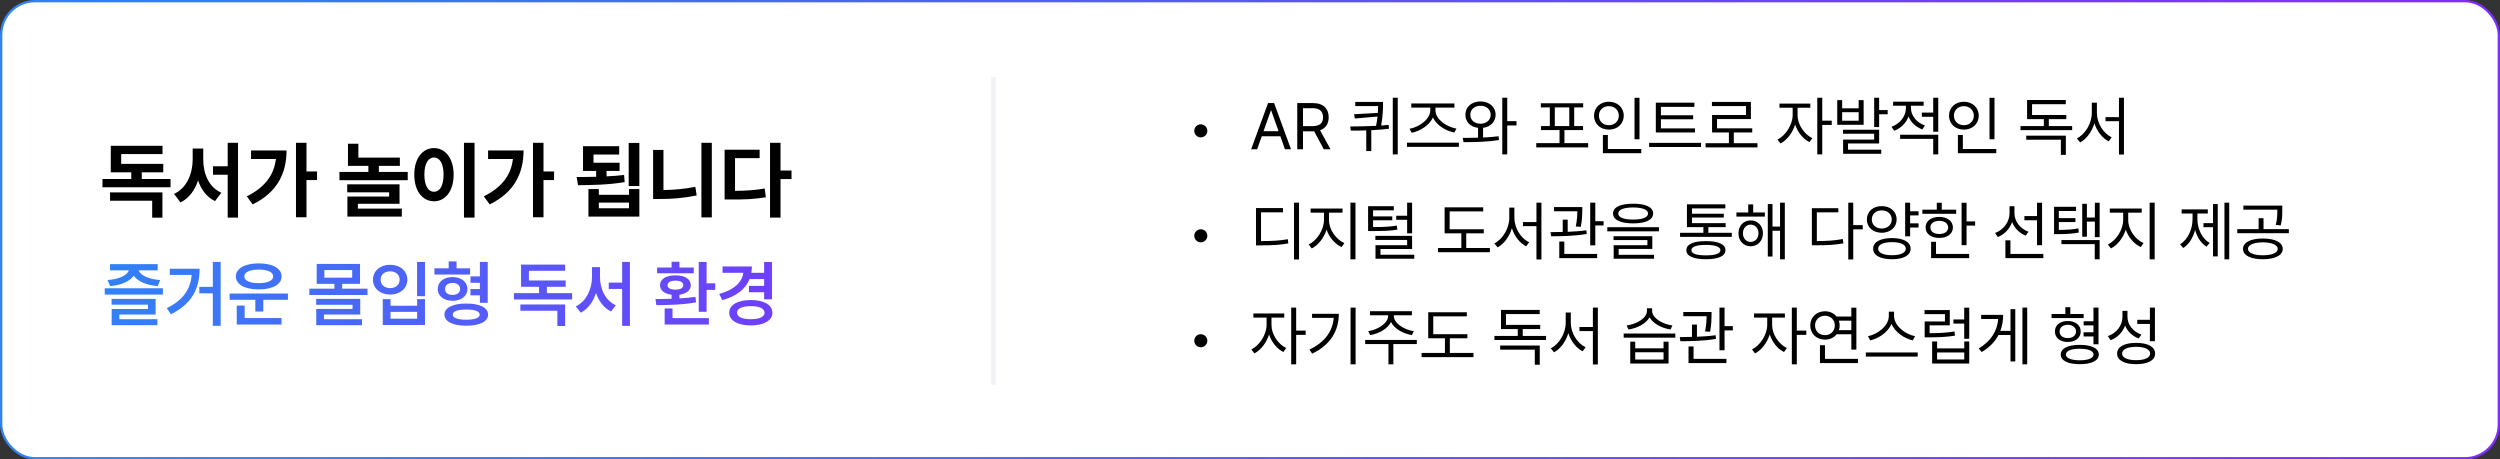 <svg width="1072" height="197" viewBox="0 0 1072 197" fill="none" xmlns="http://www.w3.org/2000/svg">
<rect x="0" y="0" width="1072" height="197" fill="#333333" stroke="none"/>
<rect x="0.5" y="0.5" width="1071" height="196" rx="14.5" fill="white" stroke="url(#paint0_linear_543_1093)"/>
<path d="M426 33L426 165" stroke="#F2F2F7" stroke-width="2"/>
<path d="M69.853 123.619V126.313H44.908V123.619H69.853ZM66.735 128.16V134.881H51.175V136.879H67.492V139.452H47.875V132.489H63.435V130.643H47.845V128.16H66.735ZM67.613 113.266V115.93H59.47C60.151 117.958 63.526 119.729 68.673 120.077L67.613 122.681C62.709 122.287 59.001 120.637 57.351 118.2C55.701 120.622 52.038 122.287 47.179 122.681L46.119 120.077C51.22 119.729 54.55 117.958 55.262 115.93H47.179V113.266H67.613ZM94.617 112.327V139.694H91.257V125.769H85.475V123.014H91.257V112.327H94.617ZM85.596 115.233C85.565 123.316 82.689 130.098 73.274 134.76L71.519 132.126C78.603 128.66 81.645 124.028 82.205 117.897H72.79V115.233H85.596ZM123.468 125.859V128.554H112.902V133.579H109.481V128.554H98.462V125.859H123.468ZM120.713 136.395V139.149H101.52V131.036H104.91V136.395H120.713ZM110.935 112.933C116.838 112.933 120.743 115.082 120.743 118.533C120.743 121.984 116.838 124.104 110.935 124.104C105.031 124.104 101.126 121.984 101.126 118.533C101.126 115.082 105.031 112.933 110.935 112.933ZM110.935 115.597C107.181 115.597 104.729 116.656 104.759 118.533C104.729 120.35 107.181 121.409 110.935 121.409C114.719 121.409 117.141 120.35 117.141 118.533C117.141 116.656 114.719 115.597 110.935 115.597ZM157.586 123.771V126.495H132.641V123.771H143.388V121.712H135.789V113.175H154.377V121.712H146.718V123.771H157.586ZM139.089 115.809V119.078H151.017V115.809H139.089ZM154.468 128.16V134.881H138.907V136.879H155.225V139.452H135.607V132.459H151.168V130.703H135.577V128.16H154.468ZM182.229 112.327V127.01H178.838V112.327H182.229ZM167.455 128.281V131.097H178.868V128.281H182.229V139.361H164.125V128.281H167.455ZM167.455 136.637H178.868V133.73H167.455V136.637ZM167.304 113.538C171.512 113.508 174.66 116.142 174.66 119.956C174.66 123.68 171.512 126.313 167.304 126.313C163.065 126.313 159.917 123.68 159.917 119.956C159.917 116.142 163.065 113.508 167.304 113.538ZM167.304 116.354C164.912 116.354 163.187 117.746 163.217 119.956C163.187 122.136 164.912 123.528 167.304 123.559C169.665 123.528 171.36 122.136 171.36 119.956C171.36 117.746 169.665 116.354 167.304 116.354ZM201.573 115.052V117.716H186.285V115.052H192.4V112.085H195.761V115.052H201.573ZM194.035 118.806C197.759 118.806 200.423 120.864 200.453 123.922C200.423 126.949 197.759 128.978 194.035 128.978C190.312 128.978 187.678 126.949 187.708 123.922C187.678 120.864 190.312 118.806 194.035 118.806ZM194.035 121.318C192.098 121.318 190.826 122.287 190.856 123.922C190.826 125.526 192.098 126.465 194.035 126.465C195.973 126.465 197.305 125.526 197.305 123.922C197.305 122.287 195.973 121.318 194.035 121.318ZM209.142 112.327V129.855H205.781V126.646H201.725V123.952H205.781V121.258H201.755V118.533H205.781V112.327H209.142ZM199.938 130.158C205.721 130.158 209.293 131.914 209.293 134.911C209.293 137.878 205.721 139.664 199.938 139.664C194.156 139.664 190.584 137.878 190.584 134.911C190.584 131.914 194.156 130.158 199.938 130.158ZM199.938 132.731C196.245 132.731 194.126 133.458 194.126 134.911C194.126 136.334 196.245 137.091 199.938 137.091C203.602 137.091 205.69 136.334 205.69 134.911C205.69 133.458 203.602 132.731 199.938 132.731ZM245.318 125.708V128.402H220.373V125.708H231.15V122.983H223.431V113.447H242.321V116.111H226.791V120.259H242.563V122.983H234.511V125.708H245.318ZM242.321 130.552V139.785H238.991V133.246H223.128V130.552H242.321ZM257.276 118.896C257.276 123.982 259.698 128.978 264.058 130.885L262.029 133.579C258.926 132.065 256.747 129.159 255.581 125.587C254.385 129.356 252.16 132.489 249.012 134.094L246.893 131.369C251.343 129.28 253.825 124.013 253.855 118.896V114.537H257.276V118.896ZM270.112 112.327V139.725H266.782V123.892H261.03V121.167H266.782V112.327H270.112ZM302.989 112.327V121.5H306.683V124.285H302.989V133.7H299.629V112.327H302.989ZM303.958 136.425V139.149H285.007V132.277H288.367V136.425H303.958ZM281.071 128.221C283.115 128.221 285.491 128.206 287.974 128.1V126.374C284.931 126.011 283.009 124.512 283.009 122.317C283.009 119.623 285.643 118.049 289.608 118.079C293.604 118.049 296.208 119.623 296.208 122.317C296.208 124.497 294.331 125.98 291.334 126.374V127.948C293.665 127.827 296.011 127.615 298.206 127.282L298.479 129.644C292.696 130.733 286.157 130.794 281.435 130.854L281.071 128.221ZM297.479 114.719V117.171H281.768V114.719H287.974V112.236H291.334V114.719H297.479ZM289.608 120.35C287.489 120.35 286.218 121.046 286.248 122.317C286.218 123.498 287.489 124.194 289.608 124.194C291.728 124.194 292.999 123.498 292.999 122.317C292.999 121.046 291.728 120.35 289.608 120.35ZM331.022 112.357V128.342H327.662V125.314H321.153V122.59H327.662V119.653H321.426C319.685 124.013 315.704 127.055 309.74 128.705L308.378 126.041C314.781 124.3 318.187 121.061 318.731 116.989H309.831V114.265H322.395C322.395 115.218 322.319 116.126 322.152 116.989H327.662V112.357H331.022ZM321.971 128.645C327.511 128.645 331.204 130.733 331.204 134.094C331.204 137.454 327.511 139.543 321.971 139.543C316.37 139.543 312.677 137.454 312.677 134.094C312.677 130.733 316.37 128.645 321.971 128.645ZM321.971 131.278C318.277 131.278 316.037 132.277 316.037 134.094C316.037 135.88 318.277 136.879 321.971 136.879C325.573 136.879 327.844 135.88 327.844 134.094C327.844 132.277 325.573 131.278 321.971 131.278Z" fill="url(#paint1_linear_543_1093)"/>
<path d="M73.129 76.746V80.297H43.949V76.746H56.289V73.898H47.5V62.508H69.684V66.059H51.965V70.277H70V73.898H60.789V76.746H73.129ZM69.648 82.512V93.34H65.254V86.062H47.184V82.512H69.648ZM87.156 68.484C87.156 74.496 89.582 80.332 94.926 82.652L92.184 86.238C88.633 84.498 86.26 81.316 84.941 77.379C83.535 81.562 81.074 84.99 77.418 86.801L74.606 83.144C80.09 80.684 82.586 74.496 82.621 68.484V63.703H87.156V68.484ZM102.062 61.242V93.305H97.633V74.918H91.34V71.297H97.633V61.242H102.062ZM131.418 61.242V73.512H135.953V77.203H131.418V93.164H126.918V61.242H131.418ZM122.875 64.512C122.84 74.074 119.113 82.371 108.355 87.644L105.824 84.199C113.4 80.402 117.461 75.305 118.305 68.168H107.652V64.512H122.875ZM171.461 67.57V71.121H162.461V73.723H174.836V77.273H145.551V73.723H157.961V71.121H149.207V61.629H153.672V67.57H171.461ZM171.32 79.031V87.398H153.461V89.438H172.305V92.883H148.961V84.269H166.855V82.477H148.891V79.031H171.32ZM203.488 61.242V93.305H198.953V61.242H203.488ZM186.121 63.492C190.938 63.492 194.523 67.922 194.523 74.883C194.523 81.914 190.938 86.309 186.121 86.309C181.199 86.309 177.613 81.914 177.648 74.883C177.613 67.922 181.199 63.492 186.121 63.492ZM186.121 67.535C183.625 67.535 181.973 70.137 181.973 74.883C181.973 79.664 183.625 82.231 186.121 82.231C188.547 82.231 190.199 79.664 190.199 74.883C190.199 70.137 188.547 67.535 186.121 67.535ZM233.055 61.242V73.512H237.59V77.203H233.055V93.164H228.555V61.242H233.055ZM224.512 64.512C224.477 74.074 220.75 82.371 209.992 87.644L207.461 84.199C215.037 80.402 219.098 75.305 219.941 68.168H209.289V64.512H224.512ZM274.152 61.277V79.769H269.582V61.277H274.152ZM247.258 75.902C249.754 75.902 252.637 75.885 255.625 75.797V73.301H250V62.684H265.504V66.269H254.5V69.785H265.68V73.301H260.09V75.621C262.656 75.516 265.205 75.322 267.613 75.023L267.859 78.082C261.039 79.277 253.516 79.348 247.855 79.418L247.258 75.902ZM256.785 81.07V83.531H269.723V81.07H274.152V92.883H252.32V81.07H256.785ZM256.785 89.297H269.723V86.871H256.785V89.297ZM305.23 61.242V93.234H300.766V61.242H305.23ZM284.488 64.301V81.492C288.812 81.439 293.453 81.035 298.164 80.121L298.727 83.812C293.102 84.973 287.828 85.359 282.871 85.324H280.059V64.301H284.488ZM334.691 61.242V73.125H339.402V76.781H334.691V93.305H330.191V61.242H334.691ZM325.727 64.195V67.816H315.18V81.844C319.82 81.791 323.652 81.58 327.906 80.824L328.398 84.586C323.441 85.43 319.082 85.57 313.422 85.535H310.715V64.195H325.727Z" fill="black"/>
<path d="M514.891 58.914C513.359 58.914 512.102 57.656 512.102 56.098C512.102 54.566 513.359 53.309 514.891 53.309C516.449 53.309 517.707 54.566 517.707 56.098C517.707 57.656 516.449 58.914 514.891 58.914ZM539.062 64H536.492L543.738 44.203H546.336L553.582 64H550.984L549.016 58.422H541.059L539.062 64ZM541.797 56.262H548.25L545.105 47.402H544.941L541.797 56.262ZM556.262 64V44.203H562.988C567.637 44.203 569.742 46.773 569.742 50.301C569.742 52.912 568.566 54.977 566.051 55.852L570.508 64H567.637L563.508 56.289L563.016 56.316H558.723V64H556.262ZM558.723 54.074H562.906C566.051 54.074 567.309 52.652 567.309 50.301C567.309 47.922 566.051 46.391 562.879 46.391H558.723V54.074ZM593.039 43.711V44.777C593.012 46.514 593.012 49.522 592.246 53.828C593.312 53.76 594.393 53.664 595.445 53.555L595.609 55.195C593.121 55.51 590.537 55.715 588.008 55.824V64.766H585.848V55.906C583.537 56.002 581.295 56.016 579.258 56.016L578.957 54.238C582.32 54.197 586.203 54.17 590.059 53.965C590.359 52.488 590.551 51.162 590.688 49.973L580.98 50.82L580.625 48.988L590.824 48.414C590.906 47.252 590.934 46.281 590.934 45.488H581.145V43.711H593.039ZM599.355 41.906V66.215H597.223V41.906H599.355ZM625.578 61.184V62.988H603.32V61.184H625.578ZM615.516 47.266C615.516 51.148 620.328 54.457 624.512 55.141L623.637 56.836C619.918 56.111 615.994 53.732 614.449 50.383C612.877 53.76 608.967 56.207 605.316 56.945L604.414 55.223C608.516 54.512 613.301 51.148 613.301 47.266V46.145H605.152V44.367H623.664V46.145H615.516V47.266ZM634.848 43.492C638.594 43.52 641.301 45.816 641.328 49.207C641.301 52.256 639.113 54.43 635.941 54.812V58.969C638.211 58.859 640.494 58.695 642.613 58.422L642.75 60.035C637.609 60.91 631.84 60.965 627.574 60.938L627.219 59.133C629.174 59.119 631.443 59.105 633.781 59.023V54.812C630.555 54.443 628.34 52.27 628.367 49.207C628.34 45.816 631.047 43.52 634.848 43.492ZM634.848 45.352C632.305 45.352 630.445 46.938 630.473 49.207C630.445 51.477 632.305 53.062 634.848 53.062C637.363 53.062 639.195 51.477 639.223 49.207C639.195 46.938 637.363 45.352 634.848 45.352ZM646.305 41.906V51.941H650.27V53.801H646.305V66.215H644.172V41.906H646.305ZM681.004 61.375V63.207H658.746V61.375H668.727V55.77H660.77V54.047H664.57V46.062H660.715V44.285H678.871V46.062H675.016V54.047H678.816V55.77H670.832V61.375H681.004ZM666.703 54.047H672.91V46.062H666.703V54.047ZM703.016 41.934V59.707H700.883V41.934H703.016ZM703.781 63.891V65.695H687.32V57.902H689.453V63.891H703.781ZM689.891 43.629C693.527 43.629 696.262 46.09 696.262 49.59C696.262 53.145 693.527 55.578 689.891 55.578C686.254 55.578 683.52 53.145 683.52 49.59C683.52 46.09 686.254 43.629 689.891 43.629ZM689.891 45.516C687.43 45.516 685.598 47.211 685.625 49.59C685.598 52.023 687.43 53.691 689.891 53.691C692.297 53.691 694.156 52.023 694.156 49.59C694.156 47.211 692.297 45.516 689.891 45.516ZM726.832 55.059V56.809H710.016V44.012H726.559V45.816H712.203V49.426H726.039V51.148H712.203V55.059H726.832ZM729.402 61.266V63.043H707.145V61.266H729.402ZM753.602 61.402V63.207H731.344V61.402H741.352V56.809H734.133V49.316H748.68V45.488H734.078V43.711H750.785V51.066H736.266V55.031H751.359V56.809H743.457V61.402H753.602ZM770.801 49.371C770.773 53.281 773.59 57.574 777.117 59.242L775.887 60.938C773.152 59.611 770.842 56.713 769.762 53.418C768.641 57 766.193 60.145 763.473 61.539L762.16 59.844C765.66 58.148 768.668 53.527 768.695 49.371V46.199H763.035V44.422H776.27V46.199H770.801V49.371ZM781.383 41.906V51.75H785.457V53.582H781.383V66.215H779.25V41.906H781.383ZM789.914 42.945V46.445H796.996V42.945H799.129V53.527H787.809V42.945H789.914ZM789.914 51.777H796.996V48.113H789.914V51.777ZM805.773 41.906V47.184H809.438V48.988H805.773V54.484H803.641V41.906H805.773ZM805.773 55.633V61.512H792.43V64.191H806.676V65.941H790.324V59.871H803.641V57.355H790.27V55.633H805.773ZM819.418 46.391C819.418 49.562 821.852 52.57 825.406 53.801L824.285 55.496C821.537 54.512 819.418 52.475 818.379 49.973C817.326 52.775 815.084 55.018 812.199 56.07L811.078 54.375C814.66 53.09 817.258 49.836 817.258 46.418V45.352H811.762V43.602H824.859V45.352H819.418V46.391ZM831.121 57.766V66.215H828.961V59.543H814.77V57.766H831.121ZM831.121 41.906V56.48H828.961V50.082H824.094V48.277H828.961V41.906H831.121ZM855.238 41.934V59.707H853.105V41.934H855.238ZM856.004 63.891V65.695H839.543V57.902H841.676V63.891H856.004ZM842.113 43.629C845.75 43.629 848.484 46.09 848.484 49.59C848.484 53.145 845.75 55.578 842.113 55.578C838.477 55.578 835.742 53.145 835.742 49.59C835.742 46.09 838.477 43.629 842.113 43.629ZM842.113 45.516C839.652 45.516 837.82 47.211 837.848 49.59C837.82 52.023 839.652 53.691 842.113 53.691C844.52 53.691 846.379 52.023 846.379 49.59C846.379 47.211 844.52 45.516 842.113 45.516ZM888.543 54.047V55.797H866.395V54.047H876.402V51.094H869.211V42.891H885.809V44.668H871.344V49.316H886.027V51.094H878.535V54.047H888.543ZM885.836 58.176V66.406H883.703V59.926H868.855V58.176H885.836ZM899.152 48.441C899.152 52.844 901.969 57.273 905.496 58.887L904.211 60.637C901.449 59.215 899.166 56.303 898.086 52.844C897.006 56.48 894.723 59.598 891.961 61.074L890.566 59.352C894.121 57.602 896.965 52.926 896.965 48.441V44.012H899.152V48.441ZM910.746 41.906V66.269H908.613V51.969H902.844V50.219H908.613V41.906H910.746ZM514.891 103.914C513.359 103.914 512.102 102.656 512.102 101.098C512.102 99.566 513.359 98.309 514.891 98.309C516.449 98.309 517.707 99.566 517.707 101.098C517.707 102.656 516.449 103.914 514.891 103.914ZM557.027 86.906V111.27H554.867V86.906H557.027ZM550.137 89.231V91.035H540.73V103.367C545.461 103.367 548.578 103.217 552.215 102.574L552.434 104.379C548.66 105.062 545.461 105.199 540.539 105.227H538.57V89.231H550.137ZM569.879 94.371C569.879 98.5 572.887 102.684 576.469 104.242L575.266 105.938C572.422 104.639 569.961 101.836 568.84 98.473C567.691 102.041 565.244 105.145 562.469 106.539L561.184 104.844C564.656 103.176 567.691 98.582 567.719 94.371V91.199H561.977V89.422H575.676V91.199H569.879V94.371ZM581.227 86.906V111.215H579.066V86.906H581.227ZM597.66 88.41V90.188H588.773V92.785H597.004V94.453H588.773V97.352C593.258 97.352 595.828 97.256 598.973 96.723L599.164 98.473C595.855 99.019 593.176 99.074 588.418 99.074H586.641V88.41H597.66ZM605.508 86.906V100.059H603.375V94.262H598.699V92.512H603.375V86.906H605.508ZM605.508 101.152V106.785H591.945V109.219H606.438V110.941H589.812V105.145H603.375V102.875H589.758V101.152H605.508ZM636.242 98.309V100.059H628.723V106.348H638.867V108.152H616.609V106.348H626.617V100.059H619.453V88.902H635.996V90.652H621.613V98.309H636.242ZM649.367 93.441C649.367 97.844 652.184 102.273 655.711 103.887L654.426 105.637C651.664 104.215 649.381 101.303 648.301 97.844C647.221 101.48 644.938 104.598 642.176 106.074L640.781 104.352C644.336 102.602 647.18 97.926 647.18 93.441V89.012H649.367V93.441ZM660.961 86.906V111.27H658.828V96.969H653.059V95.219H658.828V86.906H660.961ZM678.488 88.793V90.078C678.461 91.664 678.461 94.098 677.859 97.269L675.699 97.106C676.287 94.193 676.342 92.129 676.383 90.598H666.375V88.793H678.488ZM672.227 94.18V99.402C674.92 99.293 677.709 99.102 680.238 98.746L680.375 100.332C675.289 101.207 669.41 101.316 665.09 101.316L664.871 99.539C666.443 99.525 668.221 99.512 670.094 99.457V94.18H672.227ZM684.066 86.906V94.836H687.621V96.668H684.066V105.199H681.879V86.906H684.066ZM684.859 108.891V110.695H668.617V103.559H670.777V108.891H684.859ZM700.281 87.344C705.695 87.344 708.867 88.82 708.867 91.527C708.867 94.289 705.695 95.766 700.281 95.793C694.867 95.766 691.668 94.289 691.668 91.527C691.668 88.82 694.867 87.344 700.281 87.344ZM700.281 88.957C696.234 88.957 693.883 89.941 693.91 91.527C693.883 93.223 696.234 94.152 700.281 94.152C704.301 94.152 706.68 93.223 706.68 91.527C706.68 89.941 704.301 88.957 700.281 88.957ZM711.355 97.434V99.184H689.207V97.434H711.355ZM708.512 101.289V106.73H694.074V109.246H709.25V110.941H691.941V105.145H706.406V102.93H691.887V101.289H708.512ZM742.582 99.812V101.562H720.406V99.812H730.414V97.406H723.359V87.617H739.82V89.367H725.52V91.637H739.164V93.277H725.52V95.684H739.957V97.406H732.547V99.812H742.582ZM731.508 103.395C736.84 103.367 739.848 104.734 739.875 107.277C739.848 109.82 736.84 111.16 731.508 111.16C726.121 111.16 723.113 109.82 723.113 107.277C723.113 104.734 726.121 103.367 731.508 103.395ZM731.508 105.008C727.488 105.008 725.246 105.828 725.273 107.277C725.246 108.754 727.488 109.52 731.508 109.492C735.473 109.52 737.715 108.754 737.715 107.277C737.715 105.828 735.473 105.008 731.508 105.008ZM756.773 91.117V92.867H744.578V91.117H749.637V87.644H751.77V91.117H756.773ZM750.676 94.508C753.738 94.508 755.926 96.805 755.953 100.031C755.926 103.285 753.738 105.609 750.676 105.609C747.641 105.609 745.453 103.285 745.453 100.031C745.453 96.805 747.641 94.508 750.676 94.508ZM750.676 96.312C748.762 96.34 747.367 97.898 747.367 100.031C747.367 102.191 748.762 103.75 750.676 103.723C752.617 103.75 754.039 102.191 754.039 100.031C754.039 97.898 752.617 96.34 750.676 96.312ZM765.332 86.906V111.215H763.281V98.938H760.055V110.012H758.031V87.508H760.055V97.16H763.281V86.906H765.332ZM794.672 86.906V96.531H798.746V98.336H794.672V111.27H792.539V86.906H794.672ZM788.273 89.285V91.062H779.059V103.367C783.461 103.367 786.578 103.162 790.188 102.492L790.461 104.352C786.66 105.035 783.461 105.172 778.84 105.172H776.926V89.285H788.273ZM822.672 90.598V92.375H819.062V95.766H822.672V97.57H819.062V101.344H816.93V86.906H819.062V90.598H822.672ZM806.895 88.383C810.586 88.356 813.266 90.707 813.293 94.098C813.266 97.488 810.586 99.785 806.895 99.812C803.203 99.785 800.496 97.488 800.523 94.098C800.496 90.707 803.203 88.356 806.895 88.383ZM806.895 90.215C804.434 90.188 802.602 91.801 802.629 94.098C802.602 96.394 804.434 97.981 806.895 98.008C809.383 97.981 811.188 96.394 811.188 94.098C811.188 91.801 809.383 90.188 806.895 90.215ZM811.27 102.082C816.219 102.109 819.281 103.75 819.281 106.648C819.281 109.492 816.219 111.16 811.27 111.16C806.293 111.16 803.203 109.492 803.203 106.648C803.203 103.75 806.293 102.109 811.27 102.082ZM811.27 103.832C807.605 103.832 805.336 104.871 805.363 106.648C805.336 108.398 807.605 109.438 811.27 109.438C814.961 109.438 817.203 108.398 817.203 106.648C817.203 104.871 814.961 103.832 811.27 103.832ZM843.262 86.934V94.945H846.926V96.75H843.262V105.145H841.129V86.934H843.262ZM838.805 89.914V91.664H824.312V89.914H830.492V86.934H832.625V89.914H838.805ZM831.559 93.004C835.031 93.004 837.383 94.781 837.41 97.543C837.383 100.277 835.031 102.027 831.559 102.027C828.059 102.027 825.68 100.277 825.707 97.543C825.68 94.781 828.059 93.004 831.559 93.004ZM831.559 94.699C829.262 94.699 827.73 95.82 827.758 97.543C827.73 99.266 829.262 100.359 831.559 100.332C833.828 100.359 835.359 99.266 835.387 97.543C835.359 95.82 833.828 94.699 831.559 94.699ZM844.383 108.891V110.695H828.059V103.695H830.164V108.891H844.383ZM863.797 91.5C863.797 94.891 866.258 98.09 869.812 99.375L868.609 101.043C865.943 99.977 863.824 97.857 862.785 95.219C861.746 98.158 859.531 100.496 856.66 101.645L855.512 99.894C859.148 98.555 861.664 95.164 861.691 91.418V88.41H863.797V91.5ZM875.637 86.934V105.145H873.477V94.453H868.062V92.648H873.477V86.934H875.637ZM876.184 108.891V110.695H859.914V103.066H862.074V108.891H876.184ZM890.211 88.684V90.488H882.828V93.523H889.938V95.219H882.828V98.582C886.369 98.568 888.584 98.445 891.195 97.926L891.414 99.703C888.57 100.25 886.273 100.387 882.309 100.387H880.777V88.684H890.211ZM900.328 86.934V101.672H898.277V95.027H894.859V101.508H892.863V87.398H894.859V93.277H898.277V86.934H900.328ZM900.328 102.93V111.215H898.223V104.68H883.949V102.93H900.328ZM912.578 94.371C912.578 98.5 915.586 102.684 919.168 104.242L917.965 105.938C915.121 104.639 912.66 101.836 911.539 98.473C910.391 102.041 907.943 105.145 905.168 106.539L903.883 104.844C907.355 103.176 910.391 98.582 910.418 94.371V91.199H904.676V89.422H918.375V91.199H912.578V94.371ZM923.926 86.906V111.215H921.766V86.906H923.926ZM955.891 86.906V111.215H953.84V86.906H955.891ZM950.969 87.508V109.957H948.945V97.434H944.844V95.684H948.945V87.508H950.969ZM942.246 93.852C942.246 98.062 944.133 102.246 947.496 104.188L946.184 105.773C943.791 104.338 942.096 101.713 941.262 98.609C940.373 101.959 938.609 104.816 936.176 106.348L934.809 104.734C938.199 102.711 940.168 98.281 940.168 93.852V91.555H935.492V89.777H946.703V91.555H942.246V93.852ZM970.301 102.273C975.523 102.273 978.832 103.914 978.832 106.73C978.832 109.52 975.523 111.16 970.301 111.16C965.105 111.16 961.797 109.52 961.797 106.73C961.797 103.914 965.105 102.273 970.301 102.273ZM970.301 103.914C966.418 103.941 963.902 105.008 963.93 106.73C963.902 108.426 966.418 109.465 970.301 109.465C974.184 109.465 976.672 108.426 976.699 106.73C976.672 105.008 974.184 103.941 970.301 103.914ZM978.641 88.164V90.215C978.641 92.184 978.641 94.152 977.957 96.668L975.852 96.422C976.508 93.906 976.508 92.129 976.508 90.215V89.914H961.961V88.164H978.641ZM981.457 98.254V100.004H959.336V98.254H968.496V93.551H970.602V98.254H981.457ZM514.891 148.914C513.359 148.914 512.102 147.656 512.102 146.098C512.102 144.566 513.359 143.309 514.891 143.309C516.449 143.309 517.707 144.566 517.707 146.098C517.707 147.656 516.449 148.914 514.891 148.914ZM545.215 139.371C545.188 143.281 548.004 147.574 551.531 149.242L550.301 150.938C547.566 149.611 545.256 146.713 544.176 143.418C543.055 147 540.607 150.145 537.887 151.539L536.574 149.844C540.074 148.148 543.082 143.527 543.109 139.371V136.199H537.449V134.422H550.684V136.199H545.215V139.371ZM555.797 131.906V141.75H559.871V143.582H555.797V156.215H553.664V131.906H555.797ZM581.281 131.906V156.215H579.121V131.906H581.281ZM574.09 134.559C574.062 141.559 570.809 147.738 562.66 151.648L561.484 149.898C568.061 146.781 571.41 142.119 571.902 136.309H562.605V134.559H574.09ZM597.66 135.352C597.633 138.605 601.98 141.367 606.219 141.996L605.426 143.691C601.625 143.049 597.934 141.025 596.457 138.086C594.98 141.025 591.275 143.049 587.543 143.691L586.695 141.996C590.906 141.367 595.254 138.605 595.254 135.352V135.188H587.461V133.438H605.426V135.188H597.66V135.352ZM607.531 145.77V147.547H597.469V156.215H595.363V147.547H585.383V145.77H607.531ZM629.215 143.309V145.059H621.695V151.348H631.84V153.152H609.582V151.348H619.59V145.059H612.426V133.902H628.969V135.652H614.586V143.309H629.215ZM662.957 144.047V145.797H640.809V144.047H650.816V141.094H643.625V132.891H660.223V134.668H645.758V139.316H660.441V141.094H652.949V144.047H662.957ZM660.25 148.176V156.406H658.117V149.926H643.27V148.176H660.25ZM673.566 138.441C673.566 142.844 676.383 147.273 679.91 148.887L678.625 150.637C675.863 149.215 673.58 146.303 672.5 142.844C671.42 146.48 669.137 149.598 666.375 151.074L664.98 149.352C668.535 147.602 671.379 142.926 671.379 138.441V134.012H673.566V138.441ZM685.16 131.906V156.27H683.027V141.969H677.258V140.219H683.027V131.906H685.16ZM701.184 146.508V149.352H713.324V146.508H715.484V155.887H699.051V146.508H701.184ZM701.184 154.164H713.324V151.047H701.184V154.164ZM718.383 143.008V144.785H696.234V143.008H718.383ZM708.43 133.328C708.43 136.336 712.859 139.016 717.125 139.562L716.332 141.285C712.559 140.725 708.867 138.797 707.336 136.062C705.777 138.811 702.059 140.725 698.312 141.285L697.492 139.562C701.812 138.988 706.215 136.418 706.215 133.328V132.18H708.43V133.328ZM733.914 133.793V135.078C733.887 136.664 733.887 139.098 733.285 142.27L731.125 142.105C731.713 139.193 731.768 137.129 731.809 135.598H721.801V133.793H733.914ZM727.652 139.18V144.402C730.346 144.293 733.135 144.102 735.664 143.746L735.801 145.332C730.715 146.207 724.836 146.316 720.516 146.316L720.297 144.539C721.869 144.525 723.646 144.512 725.52 144.457V139.18H727.652ZM739.492 131.906V139.836H743.047V141.668H739.492V150.199H737.305V131.906H739.492ZM740.285 153.891V155.695H724.043V148.559H726.203V153.891H740.285ZM759.891 139.371C759.863 143.281 762.68 147.574 766.207 149.242L764.977 150.938C762.242 149.611 759.932 146.713 758.852 143.418C757.73 147 755.283 150.145 752.562 151.539L751.25 149.844C754.75 148.148 757.758 143.527 757.785 139.371V136.199H752.125V134.422H765.359V136.199H759.891V139.371ZM770.473 131.906V141.75H774.547V143.582H770.473V156.215H768.34V131.906H770.473ZM796.012 131.934V149.898H793.852V143.336H787.562C786.441 144.771 784.637 145.633 782.559 145.633C778.922 145.633 776.242 143.117 776.242 139.562C776.242 136.008 778.922 133.492 782.559 133.465C784.623 133.479 786.387 134.326 787.535 135.734H793.852V131.934H796.012ZM796.695 153.891V155.695H780.398V148.012H782.559V153.891H796.695ZM782.559 135.379C780.07 135.406 778.293 137.129 778.293 139.562C778.293 141.996 780.07 143.719 782.559 143.719C784.938 143.719 786.77 141.996 786.77 139.562C786.77 137.129 784.938 135.406 782.559 135.379ZM788.52 137.512C788.725 138.141 788.848 138.824 788.848 139.562C788.848 140.273 788.725 140.943 788.52 141.559H793.852V137.512H788.52ZM812.172 135.488C812.172 139.645 816.93 143.363 821.168 144.156L820.184 145.961C816.52 145.113 812.65 142.502 811.078 138.906C809.506 142.488 805.65 145.1 801.973 145.961L800.988 144.156C805.199 143.336 809.93 139.672 809.93 135.488V133.629H812.172V135.488ZM822.316 151.129V152.906H800.059V151.129H822.316ZM844.41 131.934V145.277H842.25V138.77H837.629V136.992H842.25V131.934H844.41ZM830.629 146.426V149.406H842.277V146.426H844.41V155.887H828.496V146.426H830.629ZM830.629 154.137H842.277V151.129H830.629V154.137ZM836.07 132.945V139.508H827.43V142.871C831.436 142.857 834.443 142.721 838.094 142.133L838.285 143.938C834.457 144.512 831.34 144.648 827.129 144.648H825.297V137.84H833.992V134.695H825.242V132.945H836.07ZM869.266 131.906V156.215H867.215V131.906H869.266ZM864.152 132.562V154.984H862.102V143.637H856.961C855.471 146.467 853.133 148.969 849.742 150.965L848.484 149.406C853.775 146.275 856.428 141.887 856.824 136.801H849.523V135.023H858.957C858.943 137.416 858.561 139.727 857.754 141.887H862.102V132.562H864.152ZM893.465 134.641V136.391H879.711V134.641H885.617V131.715H887.75V134.641H893.465ZM886.656 137.648C889.91 137.648 892.207 139.426 892.207 142.133C892.207 144.867 889.91 146.645 886.656 146.645C883.375 146.645 881.133 144.867 881.16 142.133C881.133 139.426 883.375 137.648 886.656 137.648ZM886.656 139.262C884.551 139.289 883.156 140.438 883.156 142.133C883.156 143.855 884.551 144.977 886.656 144.977C888.762 144.977 890.184 143.855 890.211 142.133C890.184 140.438 888.762 139.289 886.656 139.262ZM899.836 131.906V147.629H897.676V144.266H893.438V142.488H897.676V139.535H893.465V137.758H897.676V131.906H899.836ZM891.824 147.875C896.883 147.875 899.973 149.379 899.973 152.031C899.973 154.629 896.883 156.16 891.824 156.16C886.711 156.16 883.648 154.629 883.648 152.031C883.648 149.379 886.711 147.875 891.824 147.875ZM891.824 149.543C888.133 149.543 885.863 150.445 885.863 152.031C885.863 153.562 888.133 154.492 891.824 154.492C895.461 154.492 897.703 153.562 897.703 152.031C897.703 150.445 895.461 149.543 891.824 149.543ZM912.25 135.734C912.223 139.207 914.684 142.27 918.266 143.473L917.062 145.141C914.383 144.129 912.277 142.16 911.238 139.59C910.186 142.502 907.957 144.771 905.031 145.879L903.855 144.129C907.602 142.816 910.09 139.59 910.117 135.816V133.301H912.25V135.734ZM924.035 131.906V146.316H921.875V138.906H916.461V137.129H921.875V131.906H924.035ZM915.969 147.027C921.027 147.027 924.117 148.695 924.117 151.621C924.117 154.52 921.027 156.16 915.969 156.16C910.91 156.16 907.82 154.52 907.82 151.621C907.82 148.695 910.91 147.027 915.969 147.027ZM915.969 148.723C912.25 148.723 909.926 149.816 909.953 151.621C909.926 153.371 912.25 154.438 915.969 154.438C919.688 154.438 921.984 153.371 921.984 151.621C921.984 149.816 919.688 148.723 915.969 148.723Z" fill="black"/>
<defs>
<linearGradient id="paint0_linear_543_1093" x1="-0.969" y1="98.5" x2="1491.03" y2="98.5" gradientUnits="userSpaceOnUse">
<stop stop-color="#3182F6"/>
<stop offset="1" stop-color="#A009FF"/>
</linearGradient>
<linearGradient id="paint1_linear_543_1093" x1="43.666" y1="126" x2="558.628" y2="126" gradientUnits="userSpaceOnUse">
<stop stop-color="#3182F6"/>
<stop offset="1" stop-color="#A009FF"/>
</linearGradient>
</defs>
</svg>
